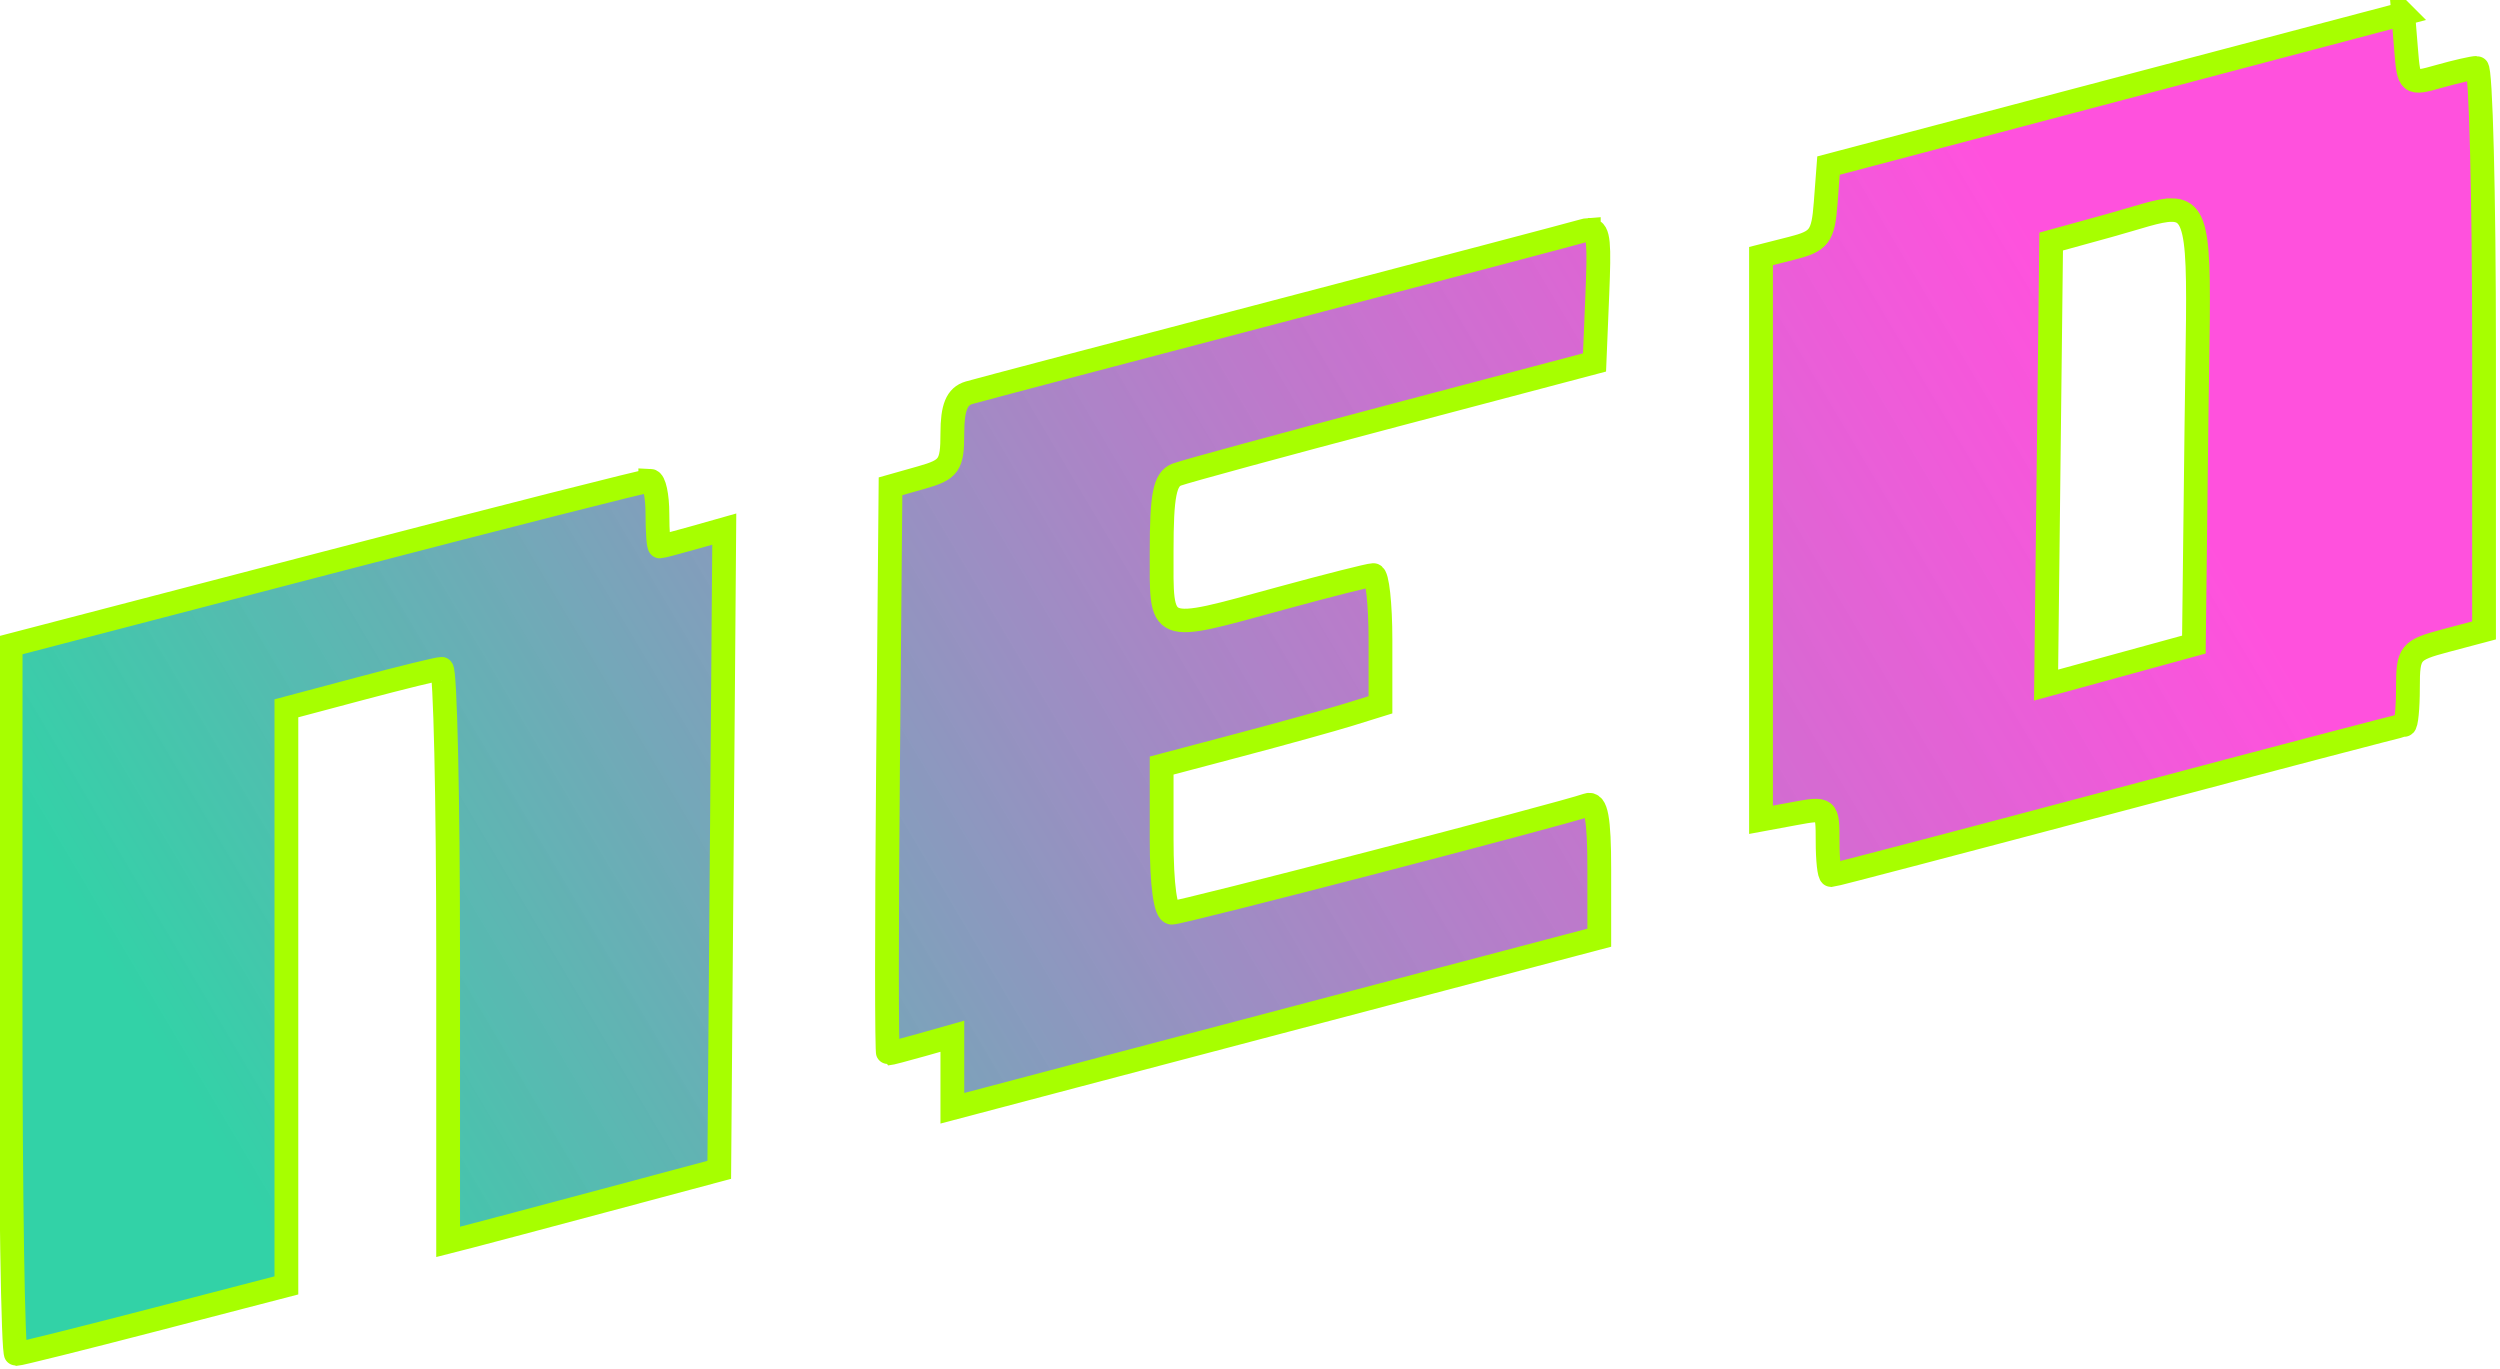 <?xml version="1.0" encoding="UTF-8" standalone="no"?>
<!-- Created with Inkscape (http://www.inkscape.org/) -->

<svg
   xmlns:dc="http://purl.org/dc/elements/1.1/"
   xmlns:cc="http://creativecommons.org/ns#"
   xmlns:rdf="http://www.w3.org/1999/02/22-rdf-syntax-ns#"
   xmlns:svg="http://www.w3.org/2000/svg"
   xmlns="http://www.w3.org/2000/svg"
   xmlns:xlink="http://www.w3.org/1999/xlink"
   xmlns:sodipodi="http://sodipodi.sourceforge.net/DTD/sodipodi-0.dtd"
   xmlns:inkscape="http://www.inkscape.org/namespaces/inkscape"
   width="161.872mm"
   height="88.638mm"
   viewBox="0 0 161.872 88.638"
   id="svg5190"
   version="1.1"
   inkscape:version="0.91+devel+osxmenu r12922"
   sodipodi:docname="neo_logo.svg">
  <defs
     id="defs5192">
    <linearGradient
       inkscape:collect="always"
       xlink:href="#linearGradient4221"
       id="linearGradient4219"
       x1="556.195"
       y1="933.926"
       x2="1294.166"
       y2="501.926"
       gradientUnits="userSpaceOnUse"
       gradientTransform="translate(60.675,-77.26)" />
    <linearGradient
       inkscape:collect="always"
       id="linearGradient4221">
      <stop
         style="stop-color:#32d2a7;stop-opacity:1"
         offset="0"
         id="stop4223" />
      <stop
         style="stop-color:#ff2dd6;stop-opacity:0.827"
         offset="1"
         id="stop4225" />
    </linearGradient>
  </defs>
  <sodipodi:namedview
     id="base"
     pagecolor="#ffffff"
     bordercolor="#666666"
     borderopacity="1.0"
     inkscape:pageopacity="0.0"
     inkscape:pageshadow="2"
     inkscape:zoom="0.98994949"
     inkscape:cx="238.6752"
     inkscape:cy="186.93891"
     inkscape:document-units="mm"
     inkscape:current-layer="g4227"
     showgrid="false"
     fit-margin-top="0"
     fit-margin-left="0"
     fit-margin-right="0"
     fit-margin-bottom="0"
     inkscape:window-width="1440"
     inkscape:window-height="874"
     inkscape:window-x="0"
     inkscape:window-y="0"
     inkscape:window-maximized="0" />
  <g
     inkscape:label="Layer 1"
     inkscape:groupmode="layer"
     id="layer1"
     transform="translate(-24.557,-110.437)" />
  <g
     inkscape:groupmode="layer"
     id="layer2"
     inkscape:label="Layer 2"
     transform="translate(-24.557,-110.437)">
    <g
       style="display:inline;opacity:1"
       id="g4227"
       transform="matrix(0.154,0,0,0.152,-54.511,57.932)">
      <path
         id="path4199"
         d="m 1523.841,351.33 -120.812,32.318 -120.811,32.32 -1.19,15.924 c -1.063,14.232 -2.567,16.278 -14.188,19.27 l -13,3.348 0,120.066 0,120.066 14,-2.627 c 13.9,-2.608 14,-2.522 14,11.82 0,7.945 0.703,14.443 1.562,14.443 0.86,0 55.058,-14.4 120.438,-32 65.38,-17.6 119.576,-32 120.436,-32 0.86,0 1.564,-7.13 1.564,-15.846 0,-15.102 0.751,-16.048 16,-20.154 l 16,-4.307 0,-119.846 c 0,-65.915 -1.363,-119.848 -3.027,-119.848 -1.665,0 -8.769,1.647 -15.787,3.66 -12.63,3.622 -12.772,3.506 -13.973,-11.475 l -1.213,-15.135 z m -97.412,83.59 c 13.438,-0.035 11.345,17.816 10.484,92.223 l -1.072,92.861 -31.072,8.629 -31.07,8.629 1.07,-94.471 1.072,-94.473 24,-6.699 c 12.473,-3.481 20.914,-6.684 26.588,-6.699 z m -244.998,8.344 c -0.693,0.043 -1.492,0.229 -2.408,0.502 -3.95,1.177 -62.082,16.707 -129.182,34.514 -67.1,17.807 -125.15,33.314 -129,34.459 -5.068,1.507 -7,6.262 -7,17.232 0,13.663 -1.277,15.518 -13,18.879 l -13,3.727 -1.059,120.852 c -0.582,66.468 -0.571,120.852 0.025,120.852 0.597,0 6.923,-1.674 14.059,-3.721 l 12.975,-3.721 0,15.346 0,15.346 51,-13.643 c 28.05,-7.503 89.25,-23.851 136,-36.33 l 85,-22.689 0,-29.168 c 0,-21.624 -1.293,-28.704 -5,-27.375 -11.008,3.946 -170.727,45.955 -174.719,45.955 -2.679,0 -4.281,-11.744 -4.281,-31.371 l 0,-31.373 33,-8.848 c 18.15,-4.867 38.85,-10.69 46,-12.939 l 13,-4.088 0,-27.689 c 0,-15.229 -1.35,-27.668 -3,-27.641 -1.65,0.027 -19.188,4.527 -38.973,10 -52.333,14.476 -50.027,15.405 -50.027,-20.176 0,-23.845 1.326,-30.635 6.359,-32.566 3.498,-1.342 44.448,-12.639 91,-25.105 l 84.641,-22.666 1.182,-29.096 c 0.871,-21.455 0.669,-27.122 -2.934,-27.451 -0.208,-0.019 -0.427,-0.02 -0.658,-0.006 z M 786.841,550.164 c -1.65,-0.064 -62.838,15.686 -135.971,35 l -132.969,35.115 -0.031,151 c -0.017,83.05 1.024,151 2.311,151 1.287,0 27.387,-6.592 58,-14.65 l 55.66,-14.65 0,-122.91 0,-122.912 31.271,-8.438 c 17.2,-4.641 32.5,-8.439 34,-8.439 1.5,0 2.729,54.934 2.729,122.076 l 0,122.078 9,-2.33 c 4.95,-1.281 30.6,-8.185 57,-15.342 l 48,-13.012 1.051,-136.471 1.053,-136.471 -13.025,3.736 c -7.164,2.055 -13.488,3.734 -14.053,3.734 -0.565,0 -1.025,-6.3 -1.025,-14 0,-7.7 -1.35,-14.051 -3,-14.115 z"
         style="color:#000000;clip-rule:nonzero;display:inline;overflow:visible;visibility:visible;opacity:1;isolation:auto;mix-blend-mode:normal;color-interpolation:sRGB;color-interpolation-filters:linearRGB;solid-color:#000000;solid-opacity:1;fill:url(#linearGradient4219);fill-opacity:1;fill-rule:nonzero;stroke:#a7ff00;stroke-width:10;stroke-linecap:butt;stroke-linejoin:miter;stroke-miterlimit:4;stroke-dasharray:none;stroke-dashoffset:0;stroke-opacity:1;color-rendering:auto;image-rendering:auto;shape-rendering:auto;text-rendering:auto;enable-background:accumulate"
         inkscape:connector-curvature="0" />
    </g>
  </g>
</svg>
